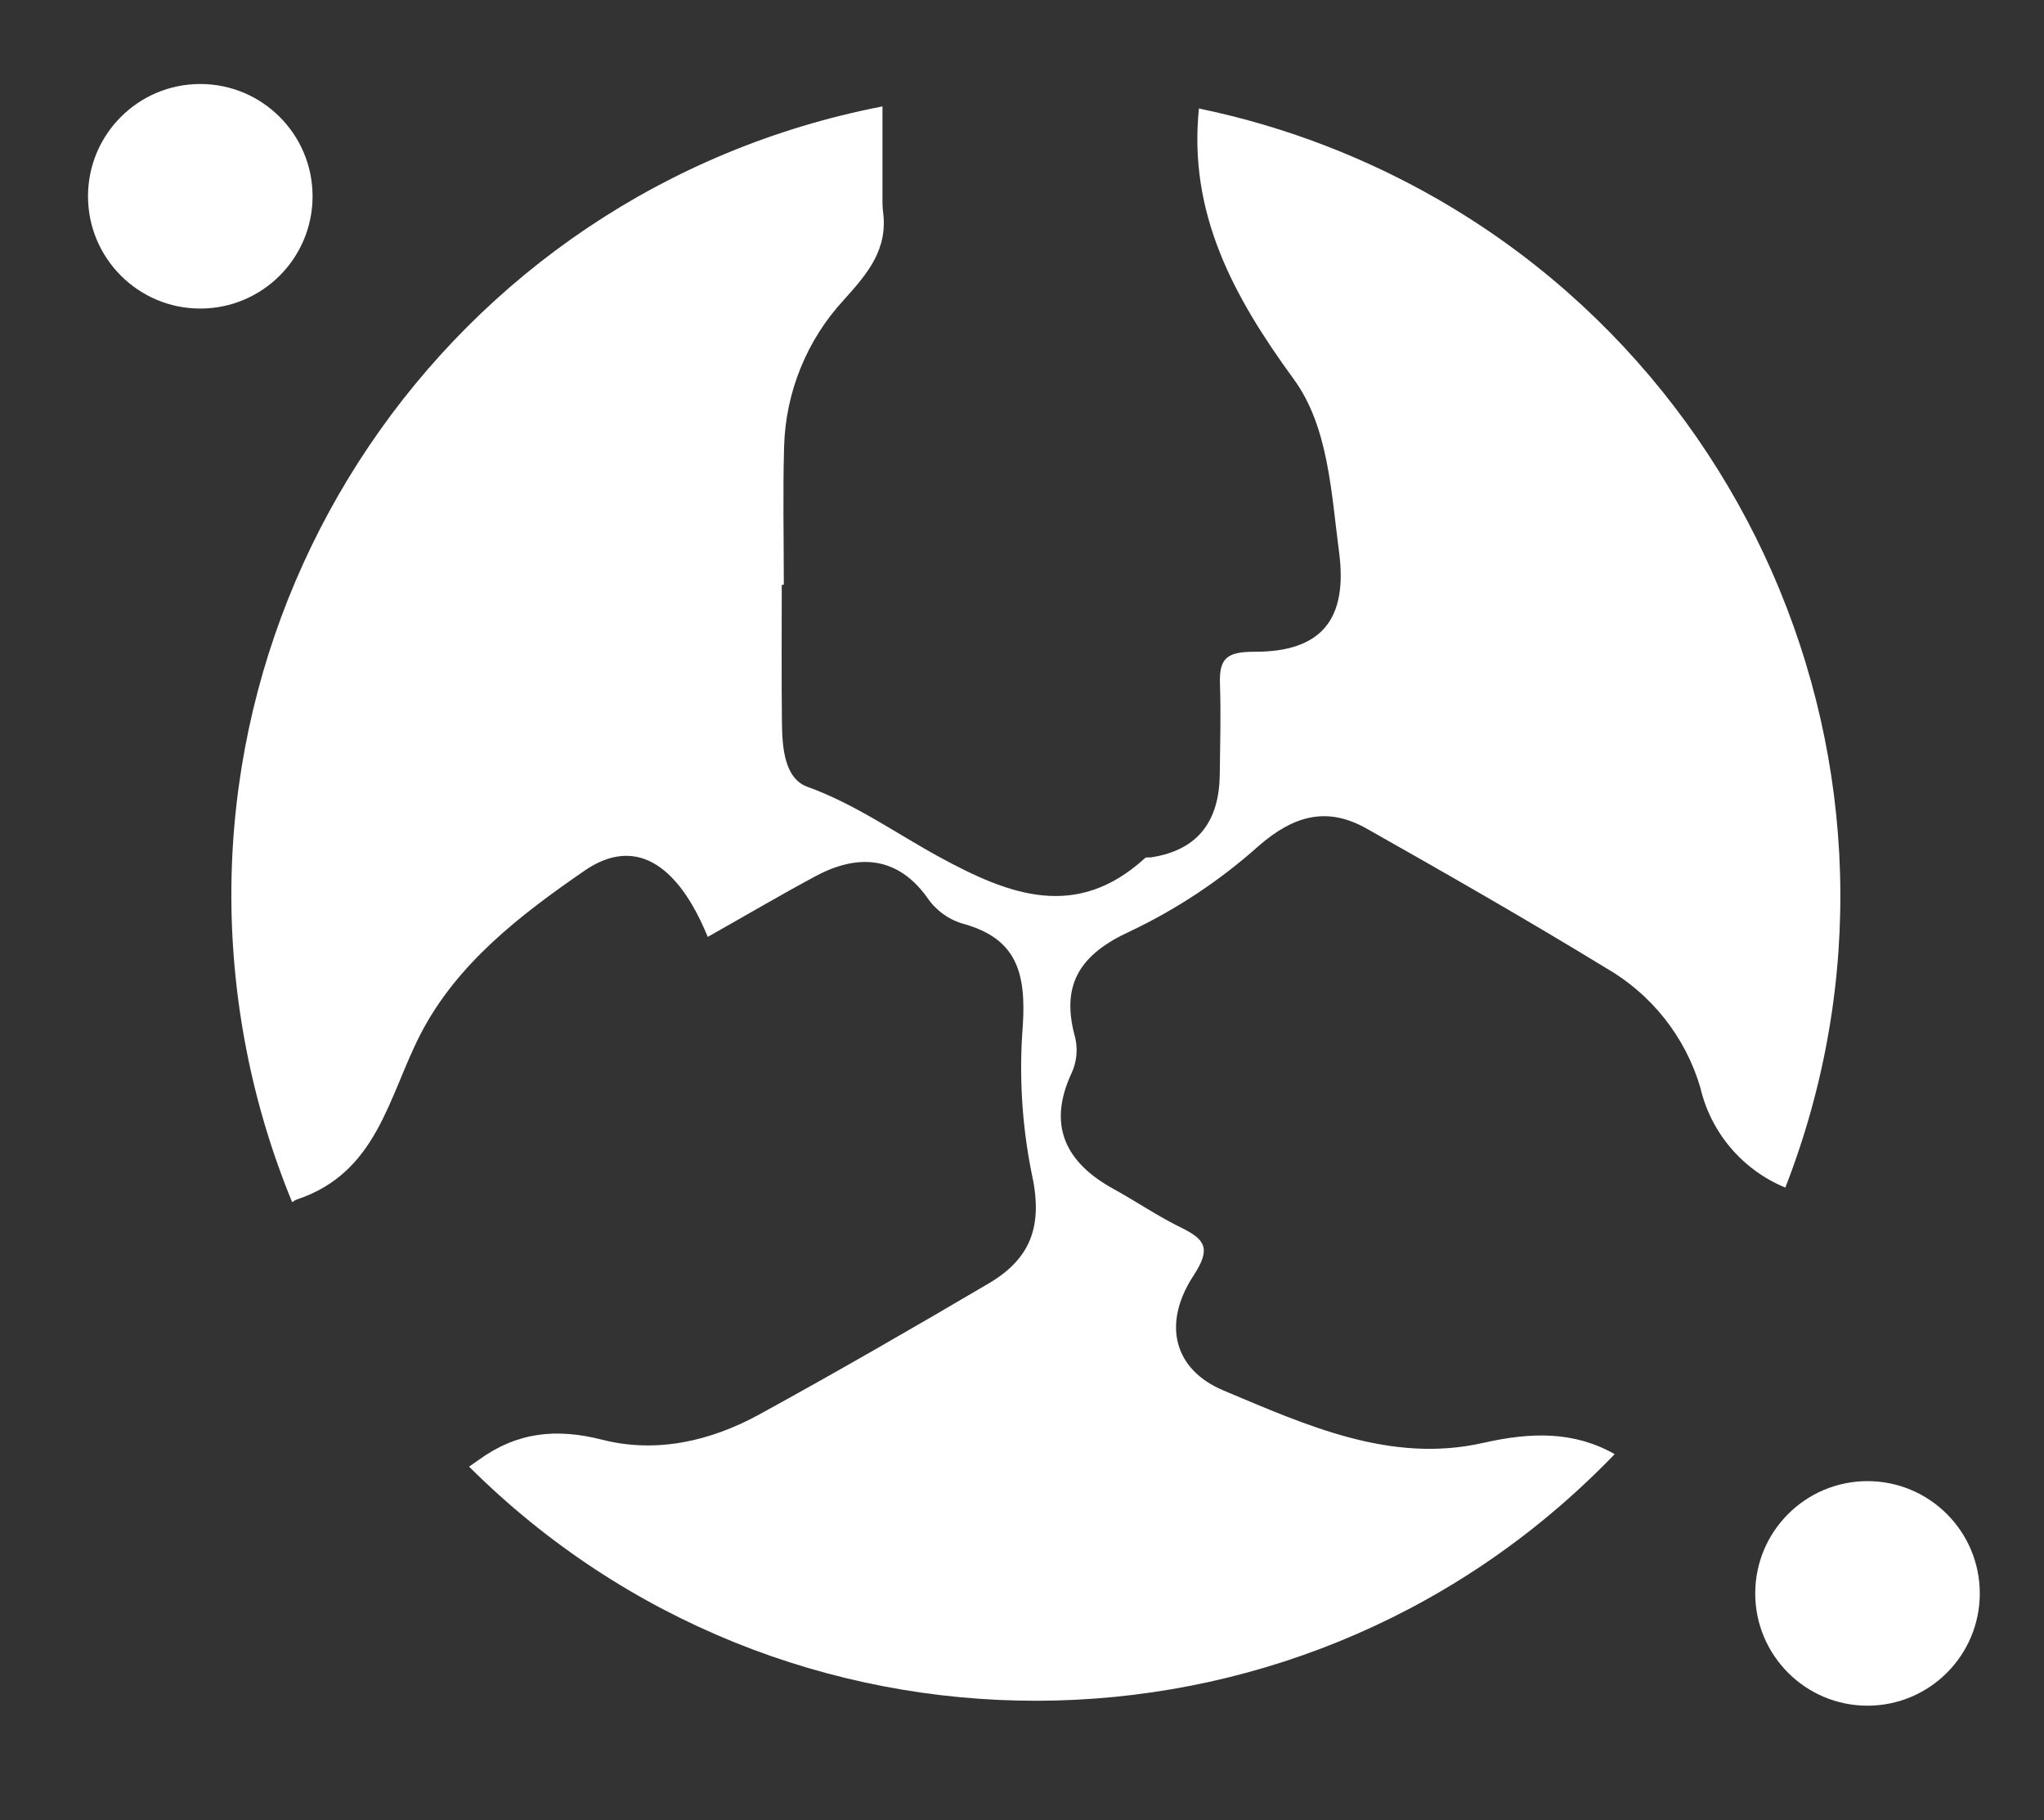 <?xml version="1.0" encoding="UTF-8"?>
<svg id="_레이어_2" data-name="레이어 2" xmlns="http://www.w3.org/2000/svg" viewBox="0 0 219 195">
  <rect x="0" y="0" width="219" height="195" fill="#333333" stroke="none"/>
  <g id="Logo">
    <g id="symbol_21_01_0008_01" data-name="symbol 21 01 0008 01">
      <path id="_패스_1361" data-name="패스 1361" d="m33.49,21.03c0,6.64-5.39,12.03-12.03,12.03s-12.03-5.39-12.03-12.03c0-6.64,5.38-12.03,12.03-12.03,6.64,0,12.03,5.39,12.03,12.03h0" fill="#fff"/>
      <path id="_패스_1362" data-name="패스 1362" d="m212.12,170.72c0,6.64-5.39,12.03-12.03,12.03s-12.03-5.39-12.03-12.03,5.39-12.03,12.03-12.03,12.03,5.39,12.03,12.03h0" fill="#fff"/>
      <path id="_패스_1363" data-name="패스 1363" d="m128.46,11.59c-1.16,11.23,3.67,20.15,10.16,29.04,3.72,5.09,4.01,12.14,4.85,18.5.96,7.26-1.91,10.73-9.09,10.7-3,0-3.76.76-3.67,3.45.11,3.22.02,6.44-.02,9.66-.05,4.95-2.25,8.14-7.37,8.92-.21.03-.5-.05-.63.07-7.36,6.73-14.55,3.97-21.97-.07-4.7-2.56-9.06-5.7-14.21-7.56-2.46-.89-2.7-4.2-2.73-6.83-.06-4.94-.02-9.87-.02-14.81h.22c0-4.93-.11-9.87.03-14.8.16-5.86,2.44-11.45,6.42-15.75,2.49-2.78,4.76-5.37,4.17-9.52-.03-.23-.04-.47-.04-.7h-.01v-10.49C47.85,20.45,17.32,65.66,26.38,112.37c1.09,5.63,2.74,11.13,4.92,16.43.18-.13.37-.24.58-.31,8.55-2.89,9.72-10.95,13.15-17.64,3.9-7.6,10.74-12.84,17.61-17.57,5.27-3.63,9.9-.93,13.19,7.1,4.12-2.32,7.81-4.5,11.58-6.52,4.55-2.43,8.77-2.1,11.93,2.3.95,1.41,2.38,2.43,4.02,2.86,5.55,1.59,6.58,5.21,6.23,10.82-.42,5.27-.11,10.57.92,15.75,1.29,5.67,0,9.22-4.58,11.92-8.13,4.79-16.31,9.5-24.58,14.04-5.22,2.86-11.03,4.18-16.8,2.71-4.99-1.27-9.16-.82-13.31,2.19-.31.22-.64.46-.98.69,33.65,33.53,88.11,33.43,121.64-.22.37-.37.74-.74,1.1-1.12-4.33-2.46-8.91-2.38-14.07-1.21-9.94,2.26-19-1.9-27.86-5.62-5.3-2.23-6.57-7.13-3.2-12.29,1.9-2.9,1.3-3.87-1.34-5.16-2.5-1.22-4.81-2.81-7.25-4.15-5.09-2.8-7.05-6.76-4.52-12.28.65-1.34.77-2.87.34-4.29-1.41-5.49.77-8.63,5.99-11.02,4.99-2.37,9.62-5.44,13.74-9.12,3.79-3.31,7.37-4.28,11.62-1.87,8.58,4.85,17.15,9.75,25.56,14.89,4.92,2.81,8.57,7.41,10.17,12.85,1.12,4.82,4.51,8.81,9.08,10.7h.03c17.26-44.32-4.69-94.26-49.02-111.52-4.49-1.75-9.13-3.12-13.85-4.09" fill="#fff"/>
      <rect id="_사각형_685" data-name="사각형 685" width="219" height="195" fill="none"/>
    </g>
  </g>
</svg>